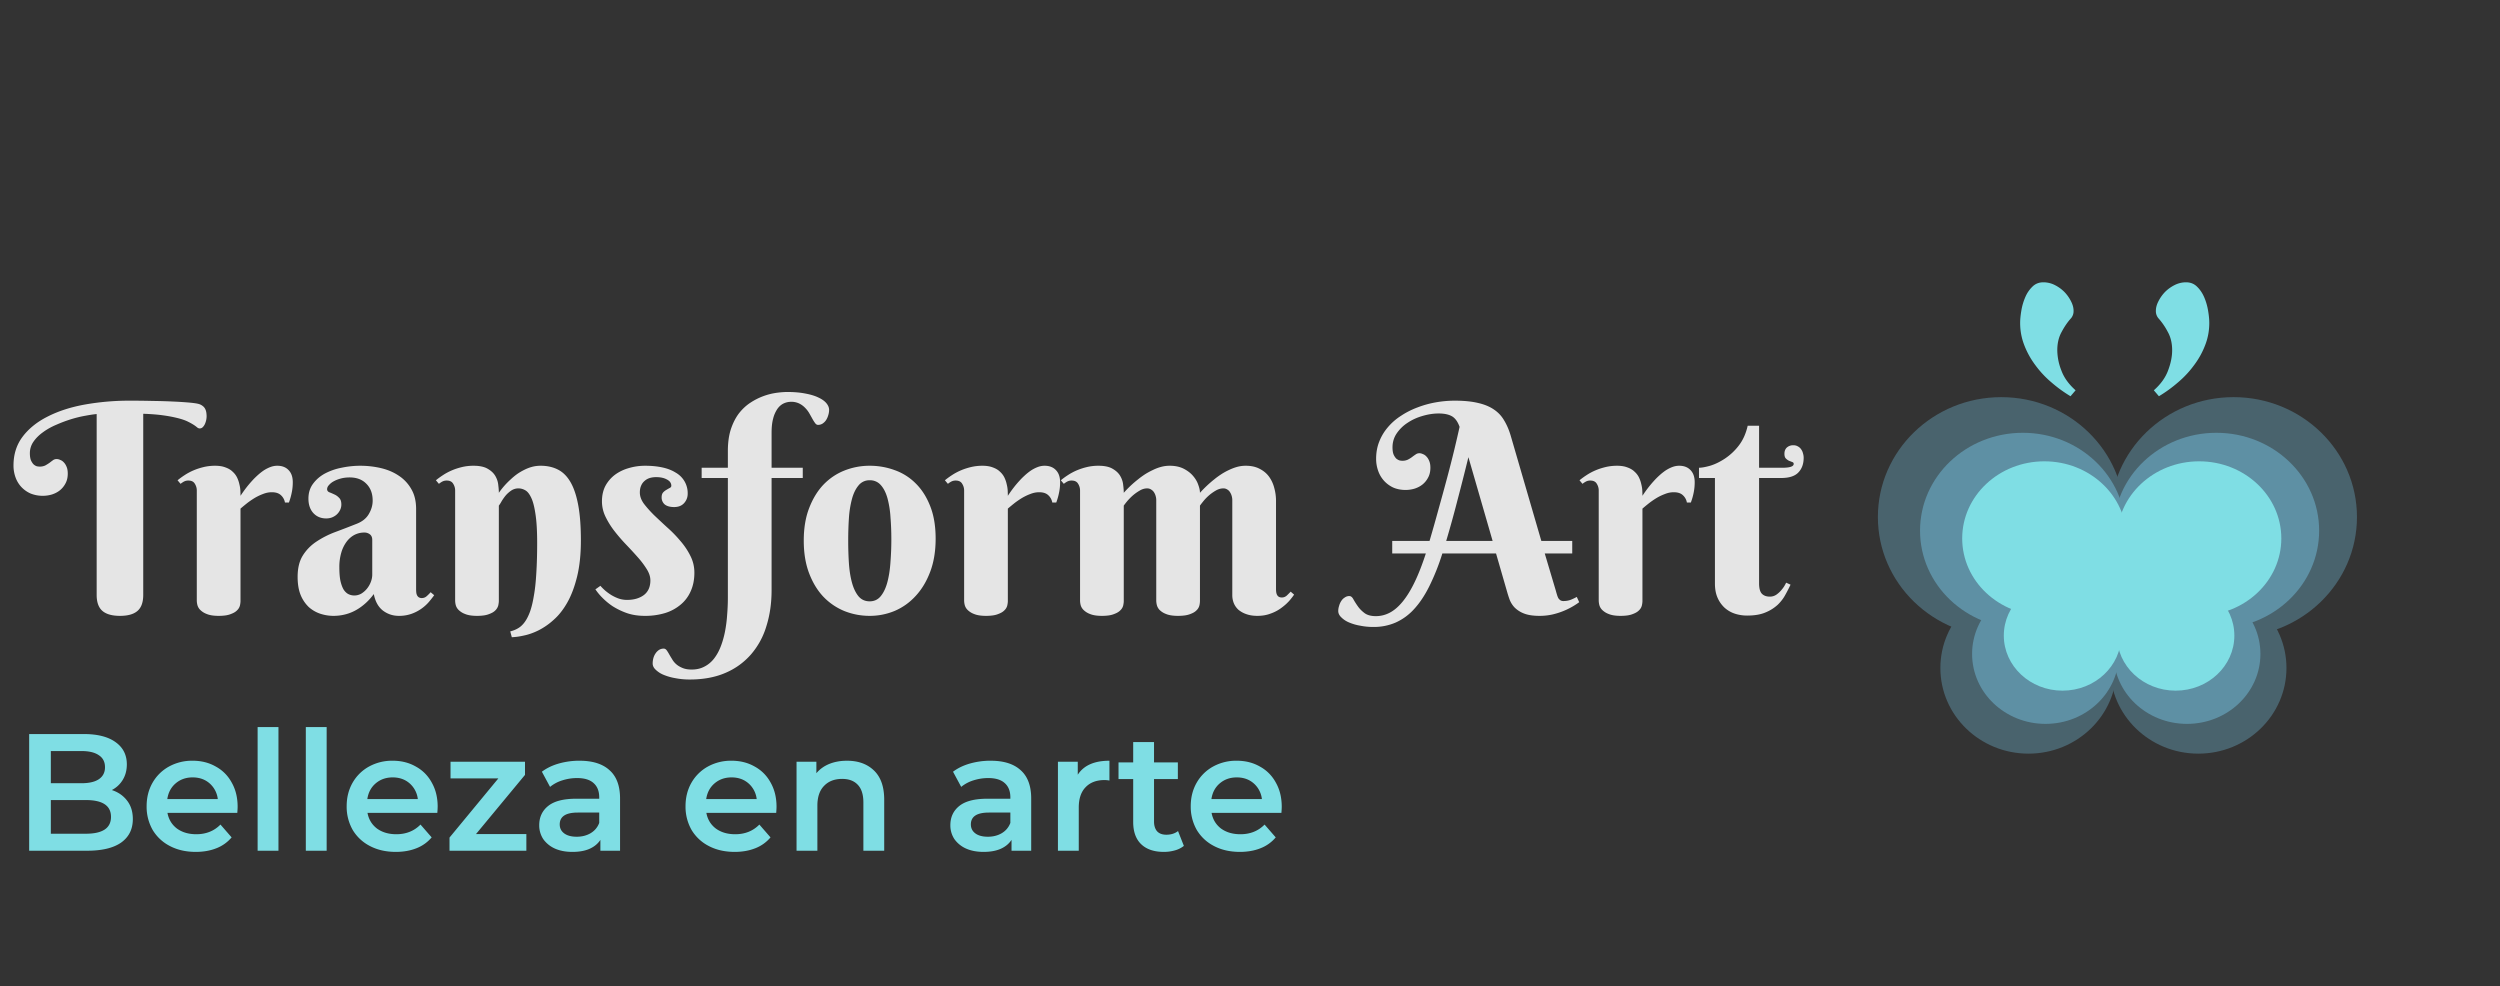 <svg width="180" height="71" fill="none" xmlns="http://www.w3.org/2000/svg"><rect width="100%" height="100%" fill="#333333" stroke="none"/><path d="M8.642 44.342c-.574 0-.998-.12-1.272-.36-.273-.239-.41-.621-.41-1.148V29.812c-.218.02-.492.061-.82.123-.321.055-.66.137-1.015.246-.356.11-.711.243-1.067.4-.355.15-.673.328-.953.533-.28.198-.51.424-.687.677a1.43 1.43 0 0 0-.267.84c0 .22.028.394.082.524.062.13.13.229.205.297.075.062.15.102.226.123.082.014.14.02.174.02a.94.94 0 0 0 .42-.081c.11-.062.21-.123.298-.185.089-.068.17-.13.246-.185a.45.45 0 0 1 .277-.092c.082 0 .167.02.256.062a.637.637 0 0 1 .257.174c.082.082.15.191.205.328.054.13.082.29.082.482 0 .273-.055.51-.164.708-.103.198-.24.365-.41.502-.165.13-.356.229-.575.297a2.271 2.271 0 0 1-.635.093 2.33 2.33 0 0 1-.893-.165 2.034 2.034 0 0 1-.666-.471 2.005 2.005 0 0 1-.42-.697 2.5 2.5 0 0 1-.144-.852c0-.8.219-1.49.656-2.07.445-.589 1.05-1.074 1.815-1.457.766-.39 1.658-.677 2.676-.861a18.353 18.353 0 0 1 3.271-.277c.554 0 1.094.007 1.62.02.527.007 1.005.021 1.436.042.438.02.814.044 1.128.071.315.028.543.058.687.093a.814.814 0 0 1 .328.153.61.61 0 0 1 .185.216c.04.082.068.17.082.266.013.09.02.181.02.277a1.388 1.388 0 0 1-.123.544.773.773 0 0 1-.154.225.307.307 0 0 1-.225.093.29.29 0 0 1-.175-.072 2.38 2.38 0 0 0-.235-.175 4.053 4.053 0 0 0-.42-.235c-.172-.09-.4-.171-.688-.247a9.452 9.452 0 0 0-1.046-.205c-.41-.061-.909-.102-1.497-.123v13.043c0 .527-.136.91-.41 1.149-.273.239-.694.359-1.261.359zm8.675-8.644c.26-.397.536-.756.83-1.077.123-.137.257-.27.4-.4.144-.13.29-.246.441-.349a2.47 2.47 0 0 1 .482-.246c.164-.061.328-.092.492-.092.349 0 .622.106.82.318.199.205.298.495.298.872 0 .232-.02.458-.062.676a4.594 4.594 0 0 1-.215.78h-.287a.923.923 0 0 0-.287-.523c-.15-.144-.37-.216-.656-.216-.212 0-.42.041-.626.123-.205.075-.407.171-.605.287a6.096 6.096 0 0 0-.554.38c-.17.136-.328.266-.471.39v6.654a1.5 1.5 0 0 1-.041.318.714.714 0 0 1-.205.349c-.103.11-.26.201-.472.277-.205.082-.489.123-.851.123s-.65-.045-.861-.134a1.302 1.302 0 0 1-.472-.297.774.774 0 0 1-.205-.359 1.438 1.438 0 0 1-.041-.297v-7.916a.903.903 0 0 0-.144-.513c-.089-.15-.242-.226-.461-.226a.658.658 0 0 0-.298.062c-.082.041-.17.1-.266.174l-.216-.256c.158-.13.332-.256.523-.38.199-.13.41-.242.636-.338.226-.096.468-.174.728-.236a3.55 3.55 0 0 1 .82-.092c.295 0 .544.041.75.123.211.075.382.178.512.308.137.123.242.263.318.42.075.157.13.318.164.482.04.157.065.311.072.462.006.143.01.266.01.369zm9.485 3.168c0-.17-.055-.3-.165-.39a.645.645 0 0 0-.42-.133c-.24 0-.468.055-.687.164-.212.11-.4.27-.564.482a2.436 2.436 0 0 0-.39.79 3.634 3.634 0 0 0-.143 1.076c0 .397.027.725.082.985.061.26.14.468.236.625.102.15.218.256.348.318.13.062.267.092.41.092.178 0 .346-.044.503-.133a1.58 1.58 0 0 0 .41-.359c.116-.143.209-.304.277-.482.068-.178.103-.355.103-.533v-2.502zm-1.63-4.491c-.233 0-.449.027-.647.082-.198.055-.369.123-.512.205a1.17 1.17 0 0 0-.339.277.434.434 0 0 0-.123.277c0 .102.051.177.154.225.11.041.229.092.359.154.13.055.246.137.348.246.11.103.165.263.165.482 0 .144-.031.277-.093.4a1.04 1.04 0 0 1-.236.318c-.095.089-.212.16-.348.215-.13.048-.267.072-.41.072-.383 0-.694-.13-.933-.39-.233-.26-.35-.605-.35-1.035 0-.417.11-.773.329-1.067.219-.3.502-.547.851-.738a4.289 4.289 0 0 1 1.2-.42 6.543 6.543 0 0 1 2.86.03c.486.117.913.301 1.282.554a2.8 2.8 0 0 1 .892.964c.226.39.339.861.339 1.415v5.793c0 .062.003.13.01.206a.648.648 0 0 0 .051.205.385.385 0 0 0 .123.153.388.388 0 0 0 .236.062.505.505 0 0 0 .339-.133c.109-.096.205-.192.287-.288l.256.216c-.102.143-.226.3-.37.472a2.974 2.974 0 0 1-1.24.86 2.644 2.644 0 0 1-.933.155c-.43 0-.813-.127-1.148-.38-.335-.26-.554-.656-.657-1.19-.218.295-.447.54-.687.74a3.57 3.57 0 0 1-.717.481 3.165 3.165 0 0 1-.749.267 3.439 3.439 0 0 1-.748.082c-.329 0-.647-.052-.954-.154a2.363 2.363 0 0 1-.83-.482 2.536 2.536 0 0 1-.585-.872c-.144-.355-.215-.79-.215-1.302 0-.622.123-1.131.369-1.528.246-.396.567-.728.964-.994a6.558 6.558 0 0 1 1.363-.698 80.427 80.427 0 0 0 1.57-.605c.396-.157.683-.39.86-.697.185-.314.277-.636.277-.964 0-.506-.15-.909-.45-1.21-.295-.307-.698-.461-1.21-.461zm13.504 4.696c0-.861-.041-1.548-.123-2.06-.076-.52-.178-.914-.308-1.18-.13-.274-.273-.451-.43-.533a.969.969 0 0 0-.483-.134.912.912 0 0 0-.533.164c-.15.103-.284.223-.4.36-.11.136-.205.273-.287.41a2.25 2.25 0 0 1-.195.307v6.85c0 .089-.013.198-.04.328a.775.775 0 0 1-.206.359c-.102.11-.26.201-.471.277-.206.082-.49.123-.852.123s-.649-.045-.86-.134a1.302 1.302 0 0 1-.473-.297.775.775 0 0 1-.205-.359 1.44 1.44 0 0 1-.04-.297v-7.916a.903.903 0 0 0-.144-.513c-.09-.15-.243-.226-.462-.226a.658.658 0 0 0-.297.062c-.082.041-.17.1-.267.174l-.215-.256c.157-.13.332-.256.523-.38.198-.13.41-.242.636-.338.225-.096.468-.174.728-.236a3.55 3.55 0 0 1 .82-.092c.444 0 .79.075 1.036.226.246.143.427.318.543.523.116.205.185.42.205.646.028.218.041.403.041.553a5.6 5.6 0 0 1 .862-.974c.13-.123.273-.242.43-.359.164-.116.335-.218.513-.307.185-.096.376-.171.574-.226.205-.055.414-.082.626-.082.465 0 .875.089 1.23.267.362.177.667.475.913.892.246.417.434.97.564 1.66.13.684.195 1.535.195 2.554 0 .991-.09 1.853-.267 2.584-.178.731-.41 1.354-.697 1.866-.287.513-.612.93-.974 1.251a4.94 4.94 0 0 1-1.098.77c-.369.184-.724.31-1.066.379a4.648 4.648 0 0 1-.872.123l-.112-.42c.205-.049.393-.124.564-.226.177-.103.338-.253.481-.451.144-.199.27-.448.38-.749.11-.308.202-.69.277-1.148.082-.458.14-.998.174-1.62.041-.63.062-1.36.062-2.195zm8.562-4.717c-.158 0-.308.02-.452.062a.984.984 0 0 0-.369.205.893.893 0 0 0-.256.349c-.062.136-.092.3-.092.492 0 .266.095.533.287.8.198.26.44.533.728.82.294.28.608.574.943.882.342.3.656.622.944.964.294.335.536.693.728 1.076.198.383.297.793.297 1.23 0 .493-.086.93-.256 1.313a2.605 2.605 0 0 1-.718.974 3.201 3.201 0 0 1-1.128.616 4.905 4.905 0 0 1-1.466.205c-.472 0-.9-.065-1.282-.195a5.096 5.096 0 0 1-1.026-.492 4.742 4.742 0 0 1-.758-.626 4.151 4.151 0 0 1-.493-.595l.36-.256c.088.103.201.215.338.338.136.117.287.226.45.329.172.102.353.188.544.256a1.9 1.9 0 0 0 .585.092c.492 0 .895-.116 1.21-.348.314-.24.471-.592.471-1.057 0-.26-.085-.526-.256-.8a6.137 6.137 0 0 0-.646-.86c-.26-.295-.54-.599-.84-.913-.302-.315-.582-.64-.842-.974a5.77 5.77 0 0 1-.646-1.036 2.526 2.526 0 0 1-.256-1.108c0-.43.086-.806.256-1.127a2.46 2.46 0 0 1 .698-.8c.294-.212.625-.37.994-.472.376-.11.763-.164 1.16-.164.457 0 .874.041 1.25.123.376.082.697.209.964.38a1.692 1.692 0 0 1 .851 1.507c0 .26-.085.485-.256.677-.171.191-.41.287-.718.287-.294 0-.52-.062-.677-.185a.656.656 0 0 1-.225-.523c0-.143.034-.256.102-.338a.936.936 0 0 1 .246-.195c.089-.055.168-.1.236-.133.075-.041.113-.093.113-.154 0-.192-.103-.342-.308-.451-.205-.117-.468-.175-.79-.175zm9.72-5.424c-.191 0-.372.041-.543.123-.171.082-.321.215-.451.4a2.209 2.209 0 0 0-.298.687c-.075.28-.112.619-.112 1.015v2.523h2.245v.738h-2.245v8.08c0 .93-.123 1.787-.37 2.574a5.495 5.495 0 0 1-1.097 2.03 5.036 5.036 0 0 1-1.846 1.343c-.738.322-1.6.482-2.584.482-.348 0-.683-.03-1.004-.092a3.928 3.928 0 0 1-.851-.236 1.79 1.79 0 0 1-.585-.37c-.15-.136-.225-.29-.225-.46 0-.124.017-.25.05-.38.035-.123.086-.236.155-.338a.916.916 0 0 1 .256-.257.612.612 0 0 1 .338-.092c.076 0 .144.038.205.113.055.075.113.167.175.277.061.11.133.229.215.359.075.136.174.26.297.369.123.11.277.201.462.277.178.075.396.112.656.112.349 0 .656-.071.923-.215.267-.137.495-.328.687-.574.191-.246.352-.537.482-.872.13-.335.232-.694.307-1.076a9.41 9.41 0 0 0 .154-1.2c.035-.417.052-.834.052-1.251v-8.603h-1.887v-.738h1.887v-1.2c0-.602.071-1.125.215-1.569.15-.451.345-.834.584-1.148.247-.315.523-.571.83-.77a4.556 4.556 0 0 1 1.866-.707c.302-.041.565-.061.79-.061.486 0 .917.037 1.293.112.376.069.69.164.943.287.253.117.444.253.574.41.13.158.195.318.195.483 0 .122-.02.249-.061.379-.035.123-.086.24-.154.349a.915.915 0 0 1-.257.256.594.594 0 0 1-.328.092c-.075 0-.143-.04-.205-.123a2.73 2.73 0 0 1-.195-.308 38.515 38.515 0 0 0-.225-.4 1.891 1.891 0 0 0-.308-.4 1.484 1.484 0 0 0-.42-.307 1.292 1.292 0 0 0-.585-.123zm.913 9.998c0-.896.13-1.679.39-2.349.26-.676.604-1.24 1.035-1.691.438-.452.944-.79 1.518-1.016a4.891 4.891 0 0 1 1.804-.338c.63 0 1.23.106 1.805.318a4.016 4.016 0 0 1 1.507.954c.438.43.787.977 1.046 1.64.26.656.39 1.436.39 2.338 0 .895-.13 1.688-.39 2.379-.26.69-.608 1.271-1.046 1.743-.43.472-.933.83-1.507 1.077a4.648 4.648 0 0 1-1.805.359c-.628 0-1.23-.113-1.804-.339a4.388 4.388 0 0 1-1.518-1.025c-.43-.451-.776-1.015-1.035-1.692-.26-.677-.39-1.463-.39-2.358zm6.306-.103c0-.547-.02-1.073-.062-1.58a6.865 6.865 0 0 0-.215-1.363c-.11-.396-.266-.71-.471-.943a1.015 1.015 0 0 0-.81-.36.992.992 0 0 0-.81.38c-.206.246-.363.574-.472.985a7.1 7.1 0 0 0-.216 1.384c-.034.52-.05 1.053-.05 1.6 0 .547.016 1.083.05 1.61.035.519.106.984.216 1.394.11.41.266.742.471.995.206.246.475.369.81.369.335 0 .605-.13.81-.39.206-.26.363-.602.472-1.025.11-.424.181-.903.215-1.436.042-.533.062-1.073.062-1.62zm8.388-3.127c.26-.397.536-.756.83-1.077.123-.137.257-.27.4-.4.144-.13.29-.246.441-.349.157-.102.318-.184.482-.246.164-.061.328-.092.492-.092.349 0 .622.106.82.318.199.205.298.495.298.872 0 .232-.02.458-.062.676a4.592 4.592 0 0 1-.215.78h-.287a.923.923 0 0 0-.287-.523c-.15-.144-.37-.216-.656-.216-.212 0-.42.041-.626.123-.205.075-.407.171-.605.287a6.11 6.11 0 0 0-.554.38c-.17.136-.328.266-.471.39v6.654c0 .09-.014.195-.041.318a.714.714 0 0 1-.205.349c-.103.11-.26.201-.472.277-.205.082-.489.123-.851.123s-.65-.045-.861-.134a1.302 1.302 0 0 1-.472-.297.775.775 0 0 1-.205-.359 1.445 1.445 0 0 1-.041-.297v-7.916a.903.903 0 0 0-.144-.513c-.089-.15-.242-.226-.461-.226a.658.658 0 0 0-.297.062c-.083.041-.171.1-.267.174l-.216-.256c.158-.13.332-.256.523-.38.199-.13.41-.242.636-.338.226-.096.468-.174.728-.236a3.55 3.55 0 0 1 .82-.092c.294 0 .544.041.75.123.211.075.382.178.512.308.136.123.242.263.318.42.075.157.13.318.164.482.04.157.065.311.072.462.006.143.01.266.01.369zm13.832 7.577a1.5 1.5 0 0 1-.04.318.715.715 0 0 1-.206.349c-.102.11-.26.201-.471.277-.212.082-.5.123-.862.123s-.65-.045-.861-.134a1.302 1.302 0 0 1-.472-.297.813.813 0 0 1-.195-.359 1.445 1.445 0 0 1-.04-.297v-7.25c0-.096-.014-.191-.042-.287a.923.923 0 0 0-.123-.277.62.62 0 0 0-.205-.195.505.505 0 0 0-.287-.082c-.184 0-.366.055-.543.164a3.204 3.204 0 0 0-.503.36 4.48 4.48 0 0 0-.4.41c-.11.136-.188.239-.236.307v6.87c0 .09-.013.195-.04.318a.714.714 0 0 1-.206.349c-.102.11-.26.201-.471.277-.205.082-.49.123-.851.123-.363 0-.65-.045-.862-.134a1.302 1.302 0 0 1-.471-.297.774.774 0 0 1-.206-.359 1.445 1.445 0 0 1-.04-.297v-7.916a.903.903 0 0 0-.144-.513c-.089-.15-.243-.226-.462-.226a.658.658 0 0 0-.297.062c-.082.041-.17.1-.267.174l-.215-.256a5.44 5.44 0 0 1 .523-.38c.198-.13.41-.242.636-.338a4.53 4.53 0 0 1 .728-.236 3.55 3.55 0 0 1 .82-.092c.445 0 .79.075 1.036.226.246.143.427.318.543.523.117.205.185.42.205.646.028.218.041.403.041.553a7.716 7.716 0 0 1 1.036-.974c.15-.123.314-.242.492-.359.185-.116.373-.218.564-.307.192-.096.39-.171.595-.226.205-.055.41-.082.615-.082.397 0 .735.072 1.015.215.28.144.506.318.677.523.171.199.294.41.37.636.081.219.122.41.122.574a8.637 8.637 0 0 1 1.036-.974c.15-.123.314-.242.492-.359.178-.116.362-.218.554-.307.198-.096.396-.171.594-.226.206-.055.41-.082.616-.082.396 0 .735.075 1.015.226.28.143.506.335.677.574.17.24.294.51.369.81.082.3.123.602.123.902v6.347c0 .062.003.13.01.206a.754.754 0 0 0 .051.205.384.384 0 0 0 .123.153c.062.041.14.062.236.062.13 0 .246-.044.349-.133.102-.096.198-.192.287-.288l.246.216a4.582 4.582 0 0 1-.38.482c-.157.17-.344.335-.563.492a2.866 2.866 0 0 1-.749.39c-.28.109-.598.164-.953.164-.301 0-.564-.041-.79-.123a1.787 1.787 0 0 1-.564-.308 1.337 1.337 0 0 1-.338-.472 1.534 1.534 0 0 1-.113-.584v-6.85c0-.096-.014-.191-.041-.287a.925.925 0 0 0-.123-.277.533.533 0 0 0-.195-.195.505.505 0 0 0-.287-.082c-.185 0-.37.055-.554.164a3.204 3.204 0 0 0-.502.36c-.15.136-.28.273-.39.41-.11.136-.188.239-.236.307v6.87zm21.318-3.425h-3.866a15.971 15.971 0 0 1-.933 2.349c-.328.663-.694 1.213-1.097 1.65a3.981 3.981 0 0 1-1.333.975 3.932 3.932 0 0 1-1.61.317 4.7 4.7 0 0 1-.943-.092 3.543 3.543 0 0 1-.81-.236 1.701 1.701 0 0 1-.554-.369c-.143-.137-.215-.287-.215-.451 0-.123.02-.246.061-.37.034-.129.086-.245.154-.348a.766.766 0 0 1 .257-.256.55.55 0 0 1 .328-.103c.109 0 .205.076.287.226.082.15.188.318.318.502.123.178.283.342.481.493.199.15.472.225.82.225.356 0 .695-.085 1.016-.256.321-.171.629-.438.923-.8.301-.37.588-.837.861-1.405.274-.567.54-1.25.8-2.05h-2.42v-.903h2.687c.225-.766.444-1.538.656-2.317.219-.78.424-1.528.615-2.246a94.92 94.92 0 0 0 .513-2.01c.15-.629.277-1.175.379-1.64-.137-.383-.325-.64-.564-.77-.232-.13-.547-.194-.943-.194-.369 0-.752.058-1.149.174-.389.11-.745.27-1.066.482a2.775 2.775 0 0 0-.8.77c-.205.3-.307.638-.307 1.014 0 .219.027.393.082.523.061.13.129.23.205.298.082.061.16.102.236.123.075.013.133.02.174.02a.911.911 0 0 0 .41-.082c.116-.061.215-.123.297-.185.089-.068.175-.13.257-.184a.449.449 0 0 1 .277-.092c.075 0 .157.02.246.061a.639.639 0 0 1 .256.175c.082.082.15.19.205.328.055.13.082.29.082.482 0 .273-.055.509-.164.707a1.548 1.548 0 0 1-.41.503c-.164.13-.356.229-.574.297a2.273 2.273 0 0 1-.636.092c-.328 0-.626-.058-.892-.174a2.087 2.087 0 0 1-.667-.492 2.095 2.095 0 0 1-.42-.718 2.588 2.588 0 0 1-.144-.861c0-.452.076-.865.226-1.241.15-.383.359-.728.625-1.036.267-.314.581-.588.944-.82.362-.24.752-.438 1.169-.595a7.143 7.143 0 0 1 1.322-.369c.459-.082.92-.123 1.385-.123.656 0 1.21.055 1.661.164.458.103.841.26 1.148.472.308.205.554.468.739.79.191.314.348.68.471 1.096l2.205 7.578h2.225v.902h-1.979l.8 2.687c.027.102.054.198.082.287.027.089.058.168.092.236a.615.615 0 0 0 .144.154.394.394 0 0 0 .225.061c.192 0 .369-.03.533-.092.165-.068.308-.137.431-.205l.174.38a5.222 5.222 0 0 1-1.917.882 4.152 4.152 0 0 1-.943.102c-.465 0-.841-.059-1.128-.175a1.933 1.933 0 0 1-.667-.43 1.746 1.746 0 0 1-.348-.544 7.952 7.952 0 0 1-.165-.502l-.82-2.84zm-1.989-6.931c-.28 1.141-.554 2.215-.82 3.22a77.42 77.42 0 0 1-.78 2.81h3.343l-1.743-6.03zm12.53 2.779c.26-.397.537-.756.831-1.077.123-.137.256-.27.4-.4.143-.13.29-.246.441-.349.157-.102.317-.184.481-.246.165-.061.329-.092.493-.092.348 0 .622.106.82.318.198.205.297.495.297.872 0 .232-.02.458-.061.676a4.53 4.53 0 0 1-.216.78h-.287a.919.919 0 0 0-.287-.523c-.15-.144-.369-.216-.656-.216-.212 0-.42.041-.625.123a3.7 3.7 0 0 0-.605.287 6.059 6.059 0 0 0-.554.38c-.171.136-.328.266-.472.39v6.654c0 .09-.014.195-.041.318a.714.714 0 0 1-.205.349c-.102.11-.26.201-.472.277-.205.082-.488.123-.851.123-.362 0-.649-.045-.861-.134a1.31 1.31 0 0 1-.472-.297.784.784 0 0 1-.205-.359 1.467 1.467 0 0 1-.041-.297v-7.916a.908.908 0 0 0-.143-.513c-.089-.15-.243-.226-.462-.226a.657.657 0 0 0-.297.062 1.61 1.61 0 0 0-.267.174l-.215-.256c.157-.13.331-.256.523-.38.198-.13.41-.242.636-.338.225-.096.468-.174.728-.236.259-.061.533-.092.82-.092.294 0 .543.041.749.123.211.075.382.178.512.308.137.123.243.263.318.42.075.157.13.318.164.482.041.157.065.311.072.462.007.143.01.266.01.369zm8.398-1.282v7.578c0 .362.068.615.205.758.137.137.325.205.564.205a.823.823 0 0 0 .492-.153c.144-.103.267-.22.369-.35.124-.143.229-.31.318-.502l.318.144a11.64 11.64 0 0 1-.369.718c-.137.26-.321.502-.554.728a2.942 2.942 0 0 1-.881.554c-.349.15-.79.225-1.323.225-.301 0-.592-.044-.872-.133a2.097 2.097 0 0 1-.738-.42 2.142 2.142 0 0 1-.513-.718c-.13-.287-.195-.633-.195-1.036v-7.598h-1.148v-.738c.191 0 .458-.048.8-.144.342-.102.69-.27 1.046-.502a4.149 4.149 0 0 0 1.005-.933c.307-.39.526-.872.656-1.446h.82v3.025h1.672c.546 0 .82-.093.82-.277 0-.069-.034-.113-.103-.134a17.429 17.429 0 0 0-.236-.092.858.858 0 0 1-.225-.164c-.069-.068-.103-.181-.103-.338 0-.192.058-.342.175-.452a.683.683 0 0 1 .471-.163c.123 0 .229.027.318.081a.621.621 0 0 1 .236.206.779.779 0 0 1 .133.287c.034.11.052.218.052.328 0 .444-.13.8-.39 1.066-.253.26-.663.39-1.231.39h-1.589z" fill="#fff" fill-opacity=".87"/><g opacity=".37" fill="#6FB5D2"><ellipse cx="144.091" cy="37.225" rx="8.883" ry="8.63"/><ellipse cx="160.818" cy="37.225" rx="8.883" ry="8.631"/><ellipse cx="146.052" cy="48.097" rx="6.345" ry="6.165"/><ellipse cx="158.28" cy="48.097" rx="6.345" ry="6.165"/><path d="M147.091 36.776h9.344V47.2h-9.344z"/></g><g opacity=".55" fill="#6FB5D2"><ellipse cx="145.643" cy="38.208" rx="7.4" ry="7.047"/><ellipse cx="159.578" cy="38.208" rx="7.4" ry="7.047"/><ellipse cx="147.277" cy="47.085" rx="5.286" ry="5.034"/><ellipse cx="157.464" cy="47.085" rx="5.286" ry="5.034"/><path d="M148.142 37.842h7.784v8.511h-7.784z"/></g><ellipse cx="147.195" cy="38.767" rx="5.917" ry="5.552" fill="#7FDEE4"/><ellipse cx="158.338" cy="38.767" rx="5.917" ry="5.552" fill="#7FDEE4"/><ellipse cx="148.501" cy="45.761" rx="4.227" ry="3.966" fill="#7FDEE4"/><ellipse cx="156.647" cy="45.761" rx="4.227" ry="3.966" fill="#7FDEE4"/><path fill="#7FDEE4" d="M149.193 38.478h6.225v6.706h-6.225zM155.076 28.102c.497-.44.838-.916 1.026-1.429.195-.512.293-.997.293-1.452 0-.513-.106-.956-.318-1.33a4.804 4.804 0 0 0-.683-.99.798.798 0 0 1-.171-.524c0-.22.061-.448.183-.684a2.73 2.73 0 0 1 .476-.672c.203-.203.435-.37.696-.5.26-.13.533-.195.818-.195.317 0 .581.105.793.317.212.203.382.456.513.757.13.301.223.623.28.964.057.334.086.631.086.891 0 .554-.098 1.083-.293 1.587-.195.513-.46.993-.794 1.44a7.11 7.11 0 0 1-1.147 1.234c-.439.382-.903.72-1.392 1.013l-.366-.427zM149.443 28.102c-.496-.44-.838-.916-1.025-1.429a4.072 4.072 0 0 1-.293-1.452c0-.513.105-.956.317-1.33.203-.383.431-.713.684-.99a.798.798 0 0 0 .171-.524c0-.22-.062-.448-.184-.684a2.705 2.705 0 0 0-.476-.672 2.652 2.652 0 0 0-.695-.5 1.81 1.81 0 0 0-.818-.195c-.318 0-.582.105-.794.317a2.305 2.305 0 0 0-.512.757 4.095 4.095 0 0 0-.281.964c-.057.334-.086.631-.086.891 0 .554.098 1.083.293 1.587.196.513.46.993.794 1.44a7.11 7.11 0 0 0 1.147 1.234c.44.382.904.72 1.392 1.013l.366-.427zM8.052 56.884c.464.152.832.408 1.104.768.272.352.408.792.408 1.32 0 .728-.28 1.292-.84 1.692-.56.392-1.376.588-2.448.588H2.1v-8.4h3.936c.992 0 1.756.196 2.292.588.536.384.804.916.804 1.596 0 .416-.096.784-.288 1.104-.192.32-.456.568-.792.744zM3.66 54.076v2.316h2.208c.544 0 .96-.096 1.248-.288.296-.2.444-.488.444-.864 0-.384-.148-.672-.444-.864-.288-.2-.704-.3-1.248-.3H3.66zm2.52 5.952c1.208 0 1.812-.404 1.812-1.212 0-.808-.604-1.212-1.812-1.212H3.66v2.424h2.52zm10.929-1.944c0 .104-.008.252-.024.444h-5.028c.088.472.316.848.684 1.128.376.272.84.408 1.392.408.704 0 1.284-.232 1.74-.696l.804.924a2.709 2.709 0 0 1-1.092.78c-.44.176-.936.264-1.488.264-.704 0-1.324-.14-1.86-.42a3.078 3.078 0 0 1-1.248-1.164 3.373 3.373 0 0 1-.432-1.704c0-.624.14-1.184.42-1.68a3.052 3.052 0 0 1 1.188-1.176 3.449 3.449 0 0 1 1.704-.42c.624 0 1.18.14 1.668.42.496.272.88.66 1.152 1.164.28.496.42 1.072.42 1.728zm-3.24-2.112c-.48 0-.888.144-1.224.432-.328.28-.528.656-.6 1.128h3.636a1.768 1.768 0 0 0-.588-1.128c-.328-.288-.736-.432-1.224-.432zm4.68-3.624h1.5v8.904h-1.5v-8.904zm3.47 0h1.5v8.904h-1.5v-8.904zm9.492 5.736c0 .104-.008.252-.024.444H26.46c.088.472.316.848.684 1.128.376.272.84.408 1.392.408.704 0 1.284-.232 1.74-.696l.804.924a2.709 2.709 0 0 1-1.092.78c-.44.176-.936.264-1.488.264-.704 0-1.324-.14-1.86-.42a3.078 3.078 0 0 1-1.248-1.164 3.373 3.373 0 0 1-.432-1.704c0-.624.14-1.184.42-1.68a3.052 3.052 0 0 1 1.188-1.176 3.449 3.449 0 0 1 1.704-.42c.624 0 1.18.14 1.668.42.496.272.88.66 1.152 1.164.28.496.42 1.072.42 1.728zm-3.24-2.112c-.48 0-.888.144-1.224.432-.328.28-.528.656-.6 1.128h3.636a1.768 1.768 0 0 0-.588-1.128c-.328-.288-.736-.432-1.224-.432zm9.627 4.08v1.2h-5.533v-.948l3.517-4.26h-3.444v-1.2H37.8v.948l-3.528 4.26h3.624zm3.83-5.28c.944 0 1.664.228 2.16.684.504.448.756 1.128.756 2.04v3.756h-1.416v-.78c-.184.28-.448.496-.792.648-.336.144-.744.216-1.224.216s-.9-.08-1.26-.24a2.05 2.05 0 0 1-.84-.684 1.79 1.79 0 0 1-.288-.996c0-.576.212-1.036.636-1.38.432-.352 1.108-.528 2.028-.528h1.656v-.096c0-.448-.136-.792-.408-1.032-.264-.24-.66-.36-1.188-.36-.36 0-.716.056-1.068.168a2.617 2.617 0 0 0-.876.468l-.588-1.092c.336-.256.74-.452 1.212-.588a5.393 5.393 0 0 1 1.5-.204zm-.204 5.472c.376 0 .708-.084.996-.252.296-.176.504-.424.624-.744v-.744h-1.548c-.864 0-1.296.284-1.296.852 0 .272.108.488.324.648.216.16.516.24.9.24zm14.386-2.16c0 .104-.008.252-.024.444h-5.028c.088.472.316.848.684 1.128.376.272.84.408 1.392.408.704 0 1.284-.232 1.74-.696l.804.924a2.709 2.709 0 0 1-1.092.78c-.44.176-.936.264-1.488.264-.704 0-1.324-.14-1.86-.42a3.078 3.078 0 0 1-1.248-1.164 3.373 3.373 0 0 1-.432-1.704c0-.624.14-1.184.42-1.68a3.052 3.052 0 0 1 1.188-1.176 3.449 3.449 0 0 1 1.704-.42c.624 0 1.18.14 1.668.42.496.272.88.66 1.152 1.164.28.496.42 1.072.42 1.728zm-3.24-2.112c-.48 0-.888.144-1.224.432-.328.28-.528.656-.6 1.128h3.636a1.768 1.768 0 0 0-.588-1.128c-.328-.288-.736-.432-1.224-.432zm8.316-1.2c.809 0 1.457.236 1.945.708s.732 1.172.732 2.1v3.672h-1.5v-3.48c0-.56-.132-.98-.396-1.26-.265-.288-.64-.432-1.129-.432-.551 0-.987.168-1.307.504-.32.328-.48.804-.48 1.428v3.24h-1.5v-6.408h1.428v.828c.247-.296.56-.52.935-.672.377-.152.8-.228 1.273-.228zm10.344 0c.944 0 1.664.228 2.16.684.504.448.756 1.128.756 2.04v3.756H72.83v-.78c-.184.28-.448.496-.792.648-.336.144-.744.216-1.224.216s-.9-.08-1.26-.24a2.05 2.05 0 0 1-.84-.684 1.79 1.79 0 0 1-.288-.996c0-.576.212-1.036.636-1.38.432-.352 1.108-.528 2.028-.528h1.656v-.096c0-.448-.136-.792-.408-1.032-.264-.24-.66-.36-1.188-.36-.36 0-.716.056-1.068.168a2.617 2.617 0 0 0-.876.468l-.588-1.092c.336-.256.74-.452 1.212-.588a5.393 5.393 0 0 1 1.5-.204zm-.204 5.472c.376 0 .708-.084.996-.252.296-.176.504-.424.624-.744v-.744h-1.548c-.864 0-1.296.284-1.296.852 0 .272.108.488.324.648.216.16.516.24.9.24zm6.473-4.464c.432-.672 1.192-1.008 2.28-1.008V56.2a1.904 1.904 0 0 0-.348-.036c-.584 0-1.04.172-1.368.516-.328.336-.492.824-.492 1.464v3.108h-1.5v-6.408h1.428v.936zm7.639 5.124a1.762 1.762 0 0 1-.648.324 2.828 2.828 0 0 1-.792.108c-.704 0-1.248-.184-1.632-.552-.384-.368-.576-.904-.576-1.608v-3.084h-1.056v-1.2h1.056v-1.464h1.5v1.464h1.716v1.2H83.09v3.048c0 .312.076.552.228.72.152.16.372.24.66.24.336 0 .616-.088.84-.264l.42 1.068zm7.047-2.82c0 .104-.008.252-.024.444h-5.028c.088.472.316.848.684 1.128.376.272.84.408 1.392.408.704 0 1.284-.232 1.74-.696l.804.924a2.709 2.709 0 0 1-1.092.78c-.44.176-.936.264-1.488.264-.704 0-1.324-.14-1.86-.42a3.078 3.078 0 0 1-1.248-1.164 3.373 3.373 0 0 1-.432-1.704c0-.624.14-1.184.42-1.68a3.052 3.052 0 0 1 1.188-1.176 3.449 3.449 0 0 1 1.704-.42c.624 0 1.18.14 1.668.42.496.272.88.66 1.152 1.164.28.496.42 1.072.42 1.728zm-3.24-2.112c-.48 0-.888.144-1.224.432-.328.28-.528.656-.6 1.128h3.636a1.768 1.768 0 0 0-.588-1.128c-.328-.288-.736-.432-1.224-.432z"/></svg>